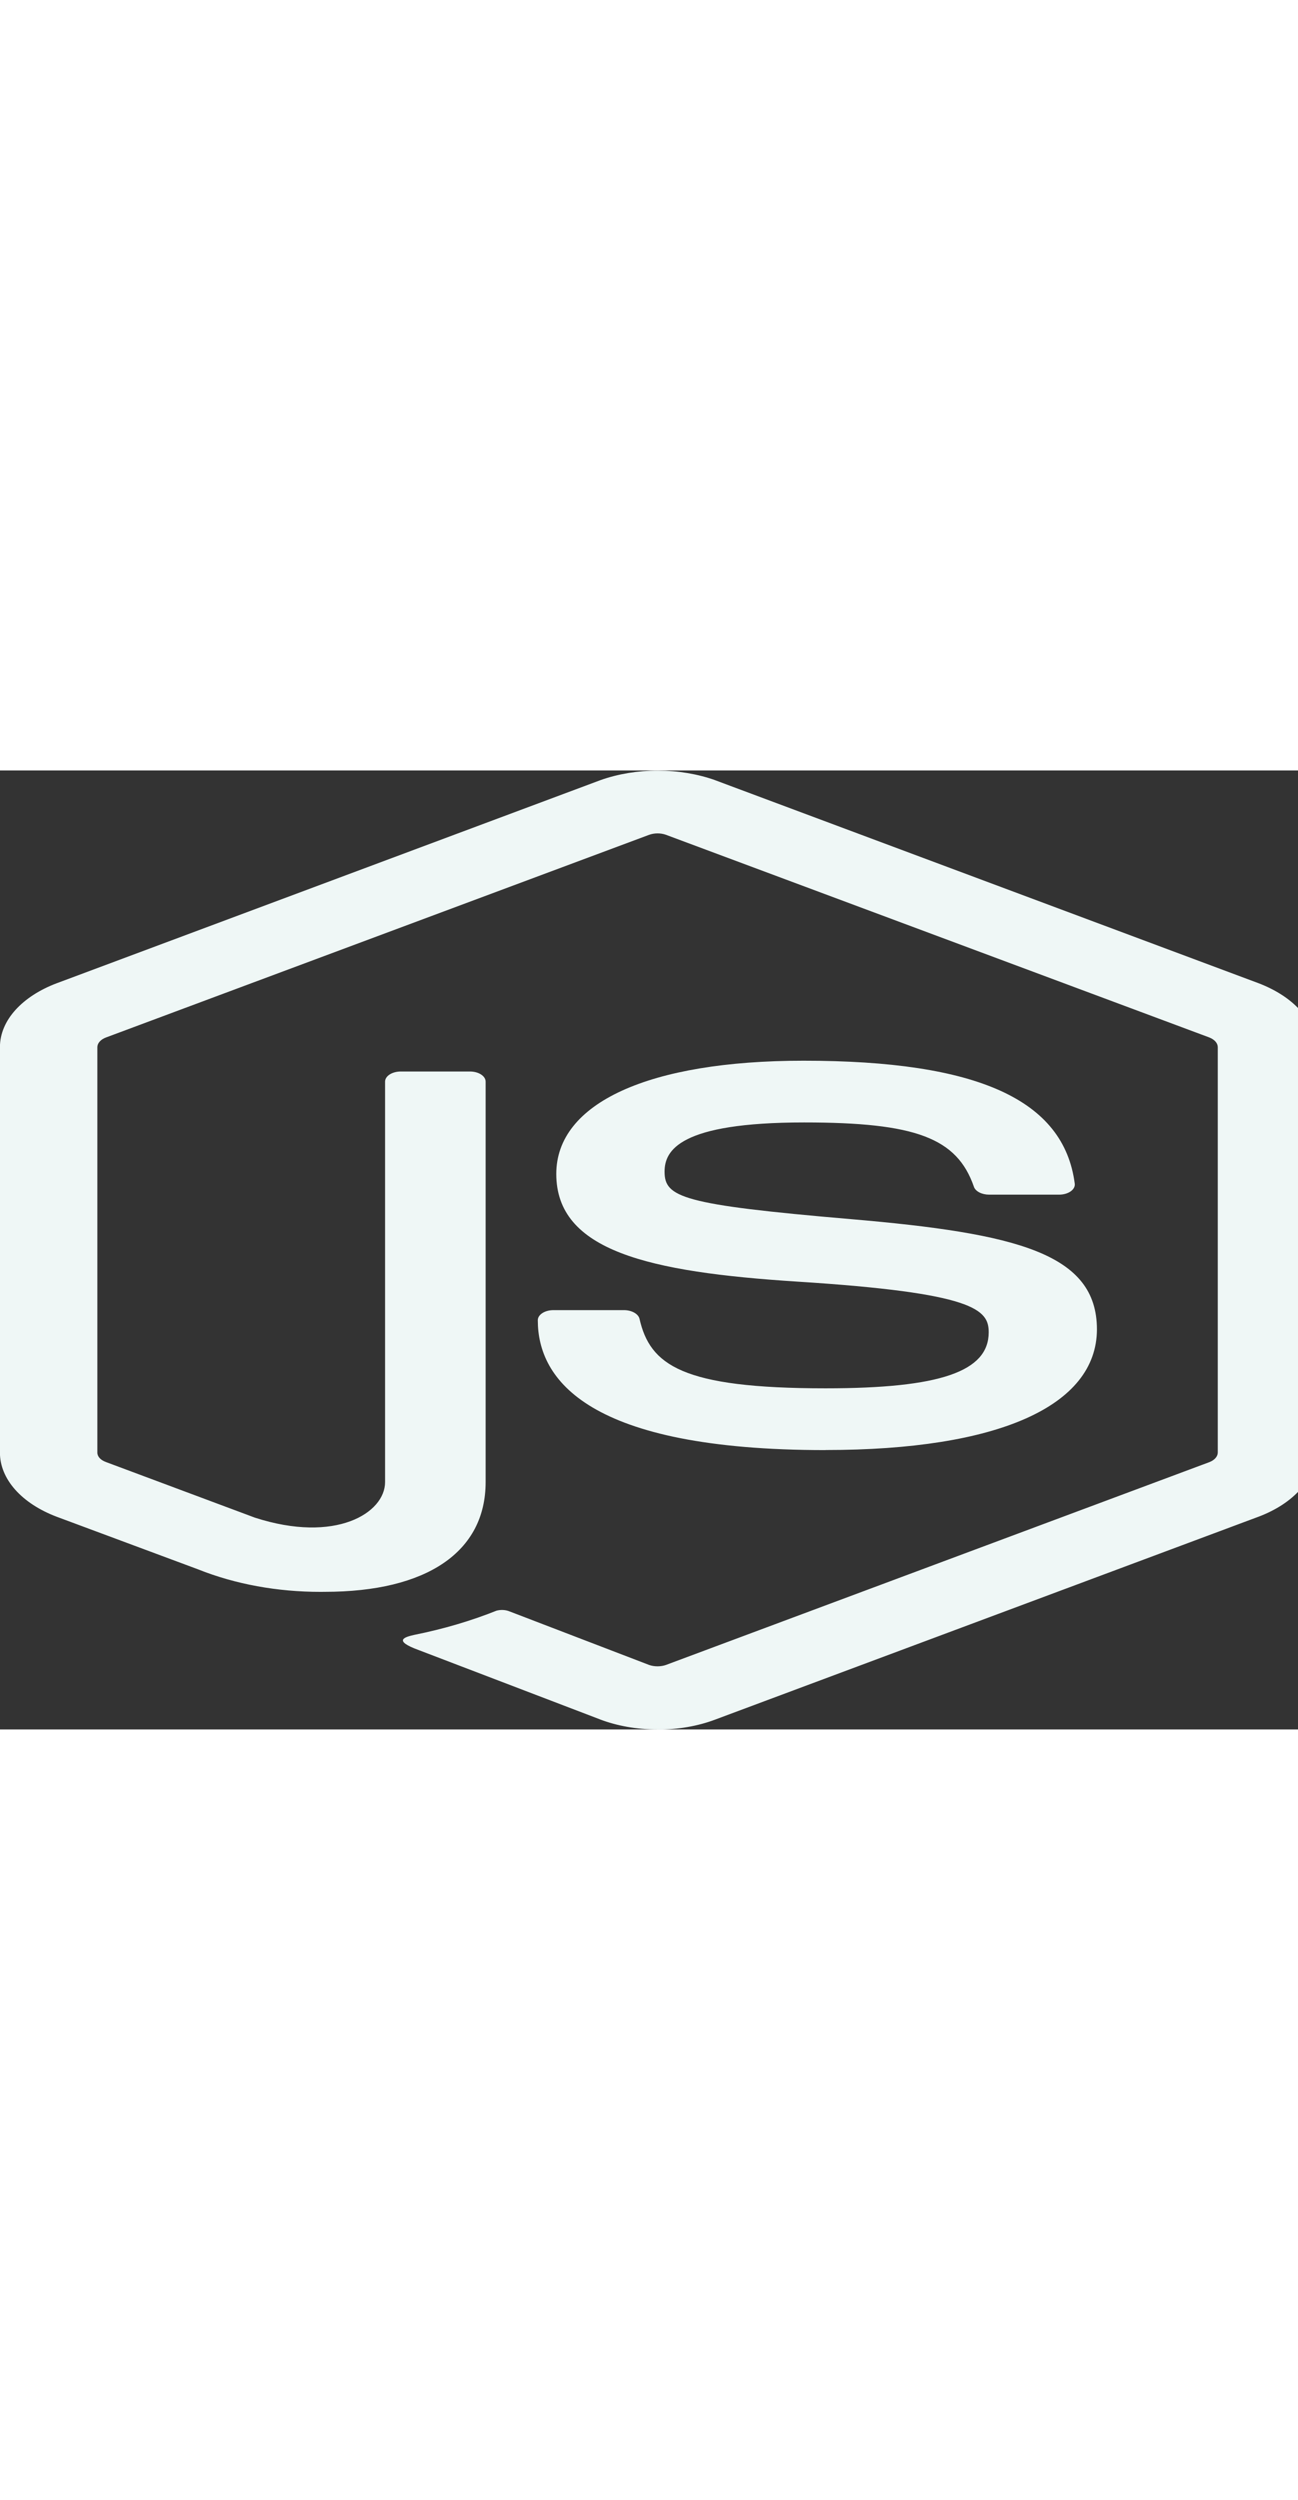  <svg width="108" height="208" viewBox="0 0 268 198" fill="none" xmlns="http://www.w3.org/2000/svg">
<rect x="0" y="0" width="268" height="198" fill="#333333" stroke="none"/>
<g clip-path="url(#clip0_82_29)">
<path d="M135.774 198H135.735C131.409 198 127.364 197.249 123.892 195.929L124.007 195.97L86.525 181.64C80.936 179.611 83.667 178.901 85.505 178.48C91.57 177.265 97.368 175.552 102.759 173.382L102.452 173.497C102.899 173.366 103.39 173.31 103.88 173.336C104.369 173.362 104.84 173.469 105.247 173.646L105.234 173.638L134.025 184.684C134.563 184.871 135.165 184.968 135.775 184.966C136.386 184.965 136.986 184.865 137.522 184.676L137.497 184.684L249.725 142.799C250.245 142.594 250.676 142.305 250.975 141.961C251.275 141.618 251.433 141.23 251.435 140.836V57.106C251.43 56.709 251.268 56.32 250.964 55.975C250.66 55.629 250.225 55.34 249.699 55.135L249.686 55.127L137.497 13.283C136.966 13.091 136.367 12.991 135.759 12.992C135.151 12.994 134.554 13.097 134.025 13.291L134.038 13.283L21.874 55.135C21.338 55.337 20.893 55.626 20.583 55.973C20.272 56.32 20.105 56.714 20.1 57.115V140.844C20.1 141.677 20.802 142.395 21.848 142.774L21.861 142.783L52.617 154.267C69.297 159.662 79.507 153.31 79.507 146.932V64.251C79.507 63.096 80.961 62.156 82.748 62.156H97.029C98.815 62.156 100.27 63.088 100.27 64.251V146.932C100.27 161.329 88.146 169.587 67.038 169.587L66.196 169.595C57.288 169.604 48.554 168.004 40.978 164.975L11.754 154.102C8.173 152.752 5.203 150.819 3.138 148.496C1.074 146.172 -0.013 143.54 -0.013 140.86V57.115C-0 51.505 4.683 46.612 11.651 43.956L11.766 43.915L124.007 1.988C127.643 0.7 131.725 0.028 135.871 0.035C140.018 0.042 144.094 0.728 147.719 2.029L147.591 1.988L259.819 43.915C266.902 46.612 271.573 51.505 271.599 57.115V140.852C271.594 143.519 270.515 146.138 268.467 148.453C266.42 150.768 263.474 152.698 259.922 154.052L259.807 154.093L147.604 195.987C144.03 197.327 139.969 198.027 135.838 198.016H135.748L135.774 198Z" fill="#EFF7F6"/>
<path d="M170.448 140.324C121.34 140.324 111.041 125.755 111.041 113.52V113.512C111.041 112.357 112.483 111.424 114.27 111.424H128.819C130.439 111.424 131.779 112.192 132.035 113.19V113.198C134.217 122.752 140.751 127.57 170.448 127.57C194.096 127.57 204.139 124.113 204.139 116.003C204.139 111.325 201.294 107.86 164.552 105.534C133.847 103.554 114.857 99.181 114.857 83.3C114.857 68.665 133.949 59.928 165.905 59.928C201.868 59.928 219.658 67.996 221.904 85.305L221.917 85.487C221.917 86.042 221.575 86.575 220.967 86.968C220.359 87.361 219.535 87.582 218.675 87.582H204.216C203.484 87.58 202.774 87.418 202.204 87.121C201.633 86.824 201.236 86.411 201.077 85.948V85.932C197.58 75.883 189.08 72.674 166.032 72.674C140.215 72.674 137.216 78.49 137.216 82.838C137.216 88.118 140.764 89.653 175.617 92.631C210.099 95.585 226.486 99.751 226.486 115.417C226.434 131.249 206.054 140.308 170.486 140.308L170.448 140.324Z" fill="#EFF7F6"/>
</g>
<defs>
<clipPath id="clip0_82_29">
<rect width="268" height="198" fill="white"/>
</clipPath>
</defs>
</svg>

